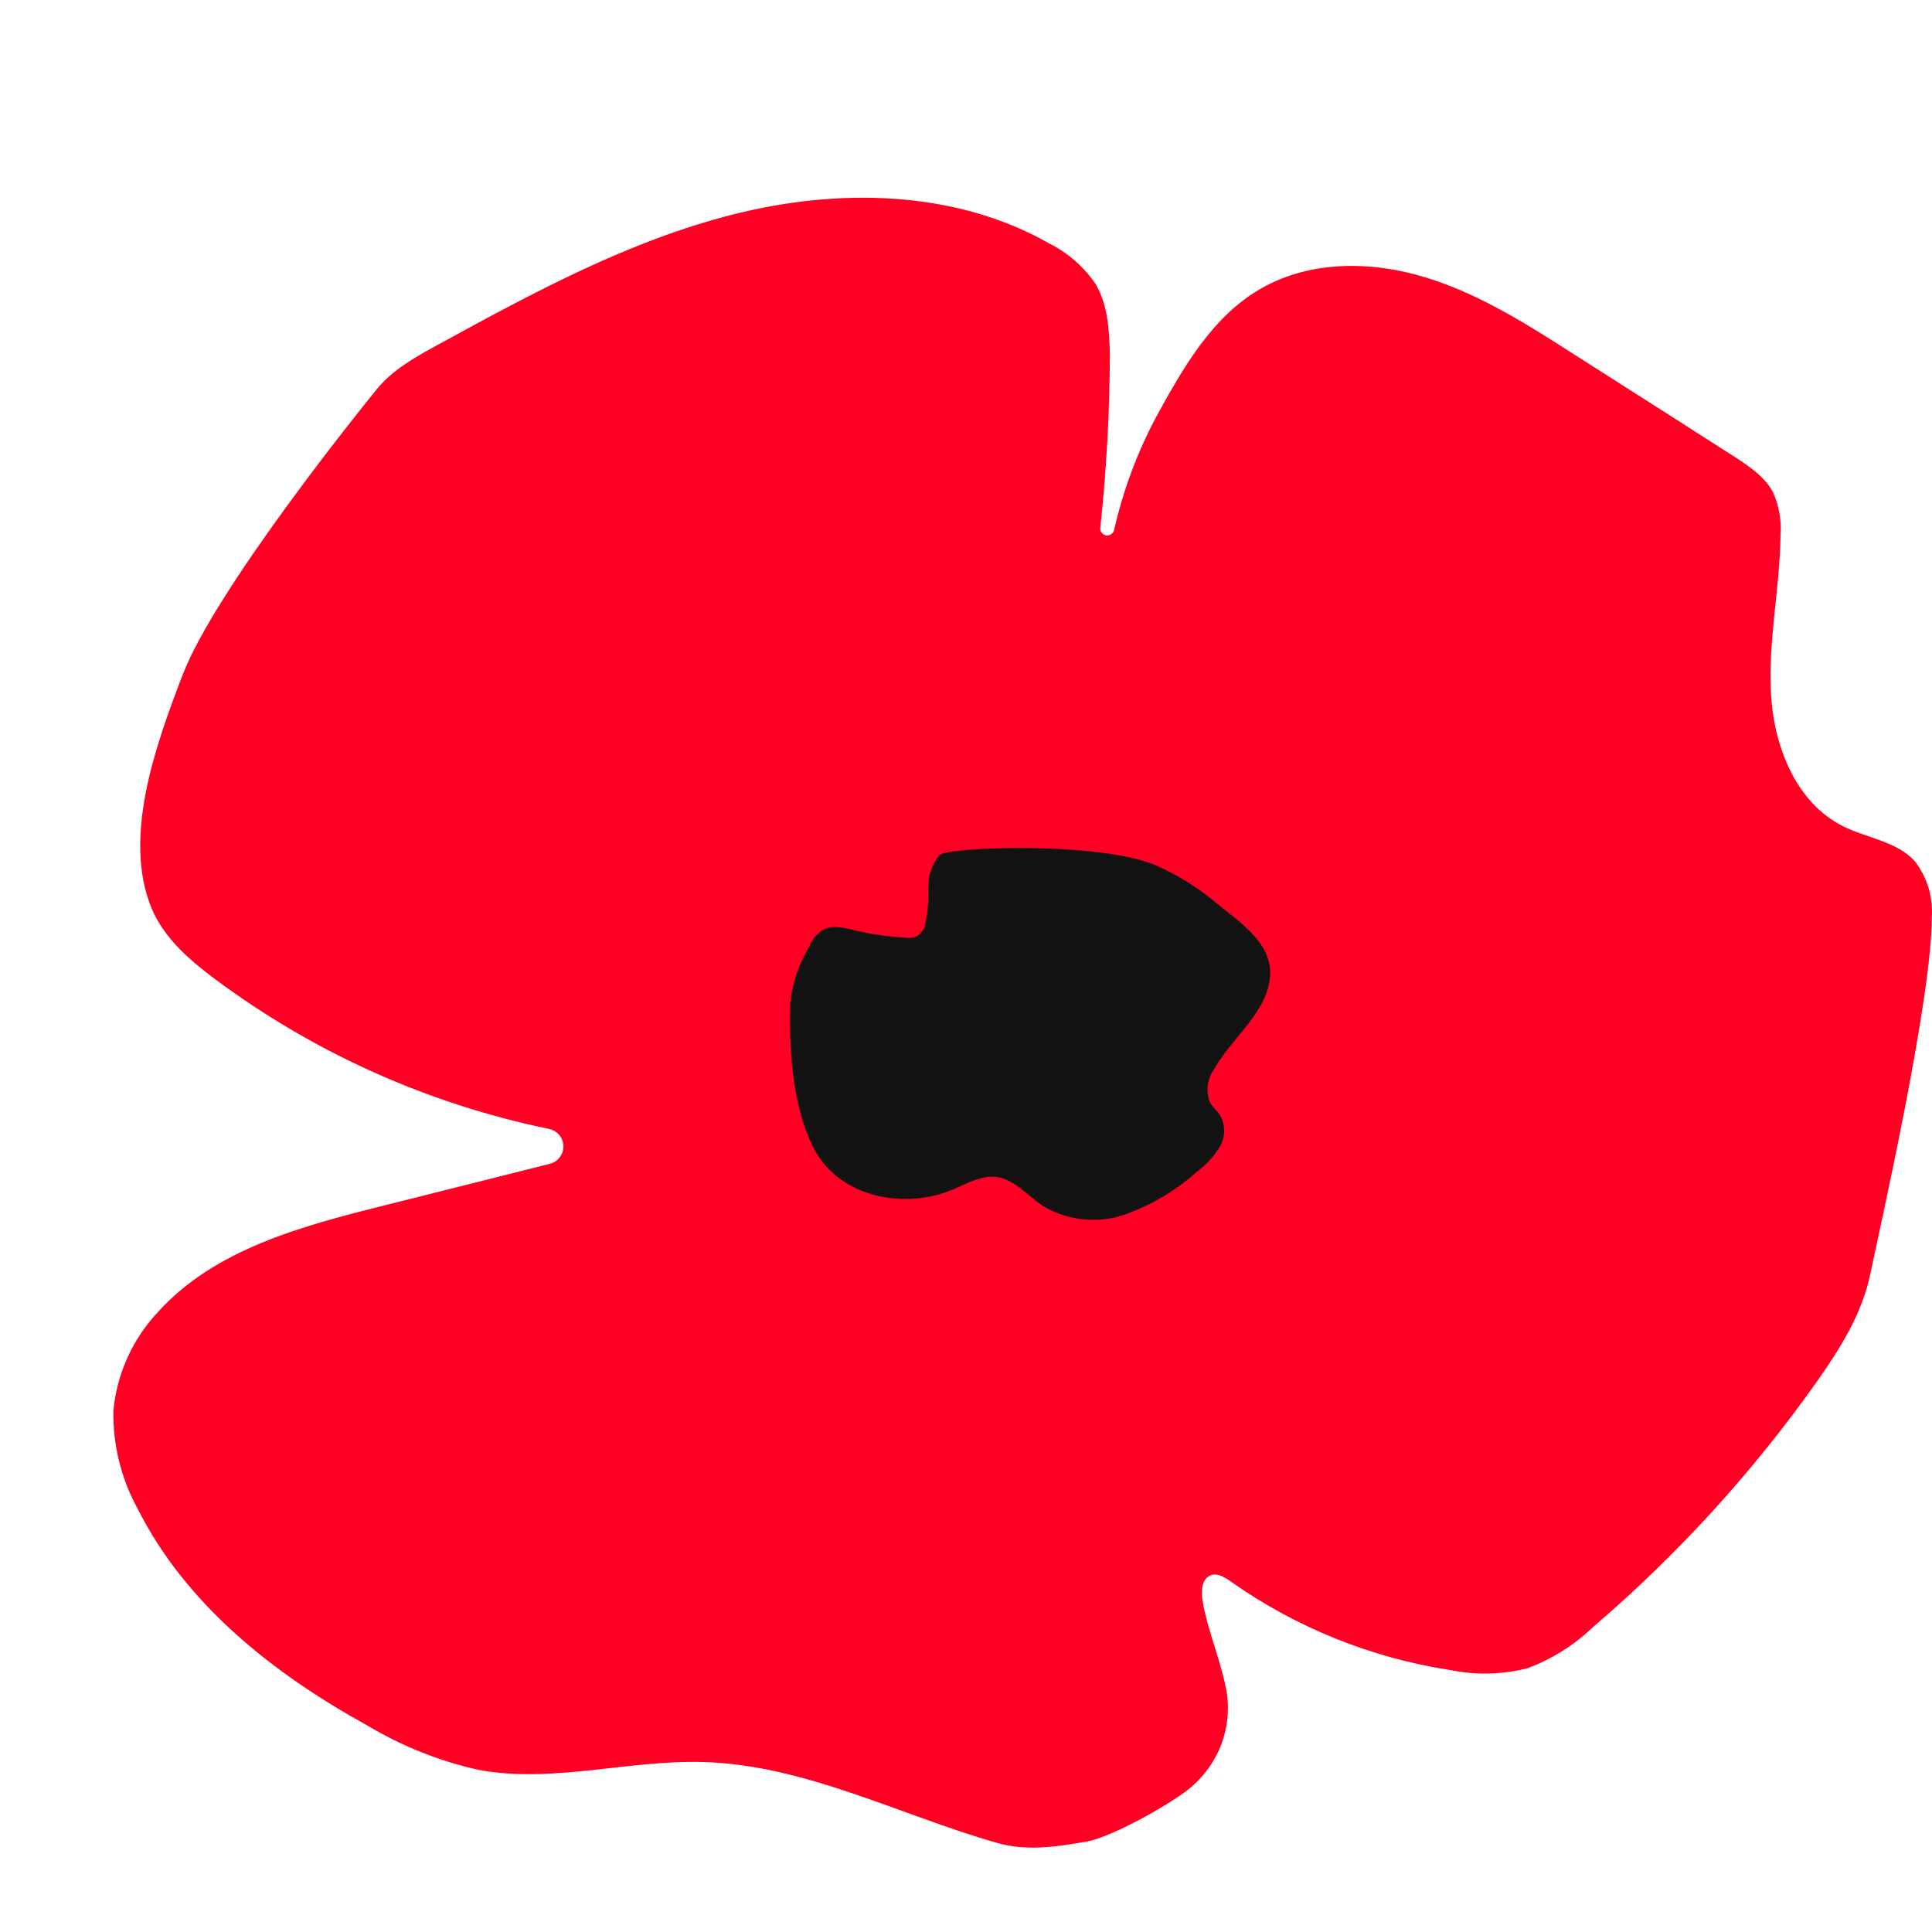 <svg width="17" height="17" viewBox="0 0 17 17" fill="none" xmlns="http://www.w3.org/2000/svg">
<path d="M9.766 3.122C9.761 2.907 9.749 2.682 9.639 2.497C9.536 2.347 9.397 2.225 9.234 2.143C8.405 1.671 7.38 1.653 6.455 1.886C5.53 2.119 4.683 2.58 3.847 3.037C3.651 3.144 3.452 3.255 3.31 3.431C3.168 3.606 1.898 5.183 1.607 5.938C1.366 6.566 1.077 7.374 1.335 7.995C1.445 8.256 1.669 8.45 1.897 8.619C2.766 9.265 3.767 9.714 4.829 9.933C4.864 9.94 4.897 9.959 4.92 9.986C4.944 10.014 4.957 10.049 4.957 10.086C4.958 10.122 4.946 10.157 4.923 10.186C4.901 10.214 4.869 10.234 4.833 10.242L3.357 10.613C2.647 10.791 1.894 10.994 1.4 11.534C1.171 11.773 1.029 12.082 0.998 12.411C0.992 12.713 1.066 13.012 1.212 13.277C1.634 14.117 2.408 14.729 3.229 15.181C3.534 15.364 3.866 15.497 4.214 15.574C4.862 15.693 5.525 15.486 6.187 15.504C7.081 15.53 7.904 15.966 8.763 16.213C9.028 16.292 9.294 16.251 9.564 16.204C9.788 16.165 10.375 15.837 10.517 15.693C10.62 15.595 10.7 15.475 10.749 15.342C10.798 15.209 10.815 15.066 10.799 14.925C10.757 14.638 10.629 14.37 10.581 14.084C10.567 14 10.574 13.89 10.654 13.861C10.714 13.839 10.778 13.879 10.831 13.917C11.407 14.323 12.07 14.59 12.767 14.696C12.99 14.741 13.22 14.735 13.441 14.679C13.656 14.599 13.853 14.475 14.018 14.316C14.764 13.678 15.426 12.951 15.992 12.15C16.194 11.862 16.386 11.556 16.457 11.21C16.528 10.864 17.001 8.792 16.998 8.068C17.01 7.894 16.958 7.721 16.852 7.582C16.695 7.404 16.433 7.377 16.221 7.272C15.803 7.066 15.608 6.568 15.583 6.103C15.557 5.639 15.662 5.175 15.667 4.71C15.677 4.581 15.654 4.452 15.602 4.334C15.531 4.196 15.393 4.105 15.262 4.019C14.795 3.72 14.328 3.422 13.861 3.125C13.443 2.857 13.019 2.586 12.543 2.441C12.067 2.295 11.531 2.291 11.099 2.537C10.668 2.782 10.41 3.236 10.171 3.673C10.006 3.984 9.882 4.317 9.804 4.66C9.801 4.677 9.792 4.691 9.778 4.7C9.765 4.71 9.749 4.714 9.732 4.711C9.716 4.708 9.702 4.699 9.693 4.686C9.683 4.673 9.679 4.656 9.682 4.64C9.736 4.136 9.764 3.629 9.766 3.122V3.122Z" fill="#FF0024"/>
<path d="M8.266 7.525C8.199 7.607 8.164 7.711 8.168 7.817C8.172 7.923 8.163 8.029 8.141 8.132C8.137 8.154 8.128 8.174 8.115 8.193C8.103 8.211 8.087 8.226 8.068 8.238C8.037 8.251 8.003 8.256 7.97 8.251C7.819 8.243 7.67 8.222 7.524 8.187C7.427 8.163 7.32 8.135 7.233 8.187C7.178 8.226 7.136 8.281 7.113 8.344C7.028 8.487 6.974 8.647 6.955 8.812C6.925 9.586 7.09 10.024 7.22 10.202C7.472 10.55 7.988 10.634 8.384 10.467C8.509 10.414 8.634 10.34 8.768 10.356C8.926 10.377 9.042 10.521 9.178 10.612C9.286 10.677 9.407 10.717 9.532 10.729C9.658 10.742 9.784 10.727 9.903 10.685C10.14 10.6 10.358 10.469 10.545 10.299C10.62 10.242 10.684 10.172 10.732 10.092C10.757 10.051 10.77 10.005 10.771 9.958C10.773 9.911 10.762 9.864 10.741 9.822C10.714 9.776 10.668 9.744 10.643 9.693C10.627 9.646 10.621 9.596 10.628 9.547C10.635 9.497 10.653 9.45 10.682 9.41C10.84 9.127 11.155 8.909 11.176 8.583C11.192 8.283 10.89 8.105 10.66 7.911C10.518 7.797 10.362 7.701 10.196 7.626C9.728 7.402 8.337 7.448 8.266 7.525Z" fill="#121212"/>
</svg>
